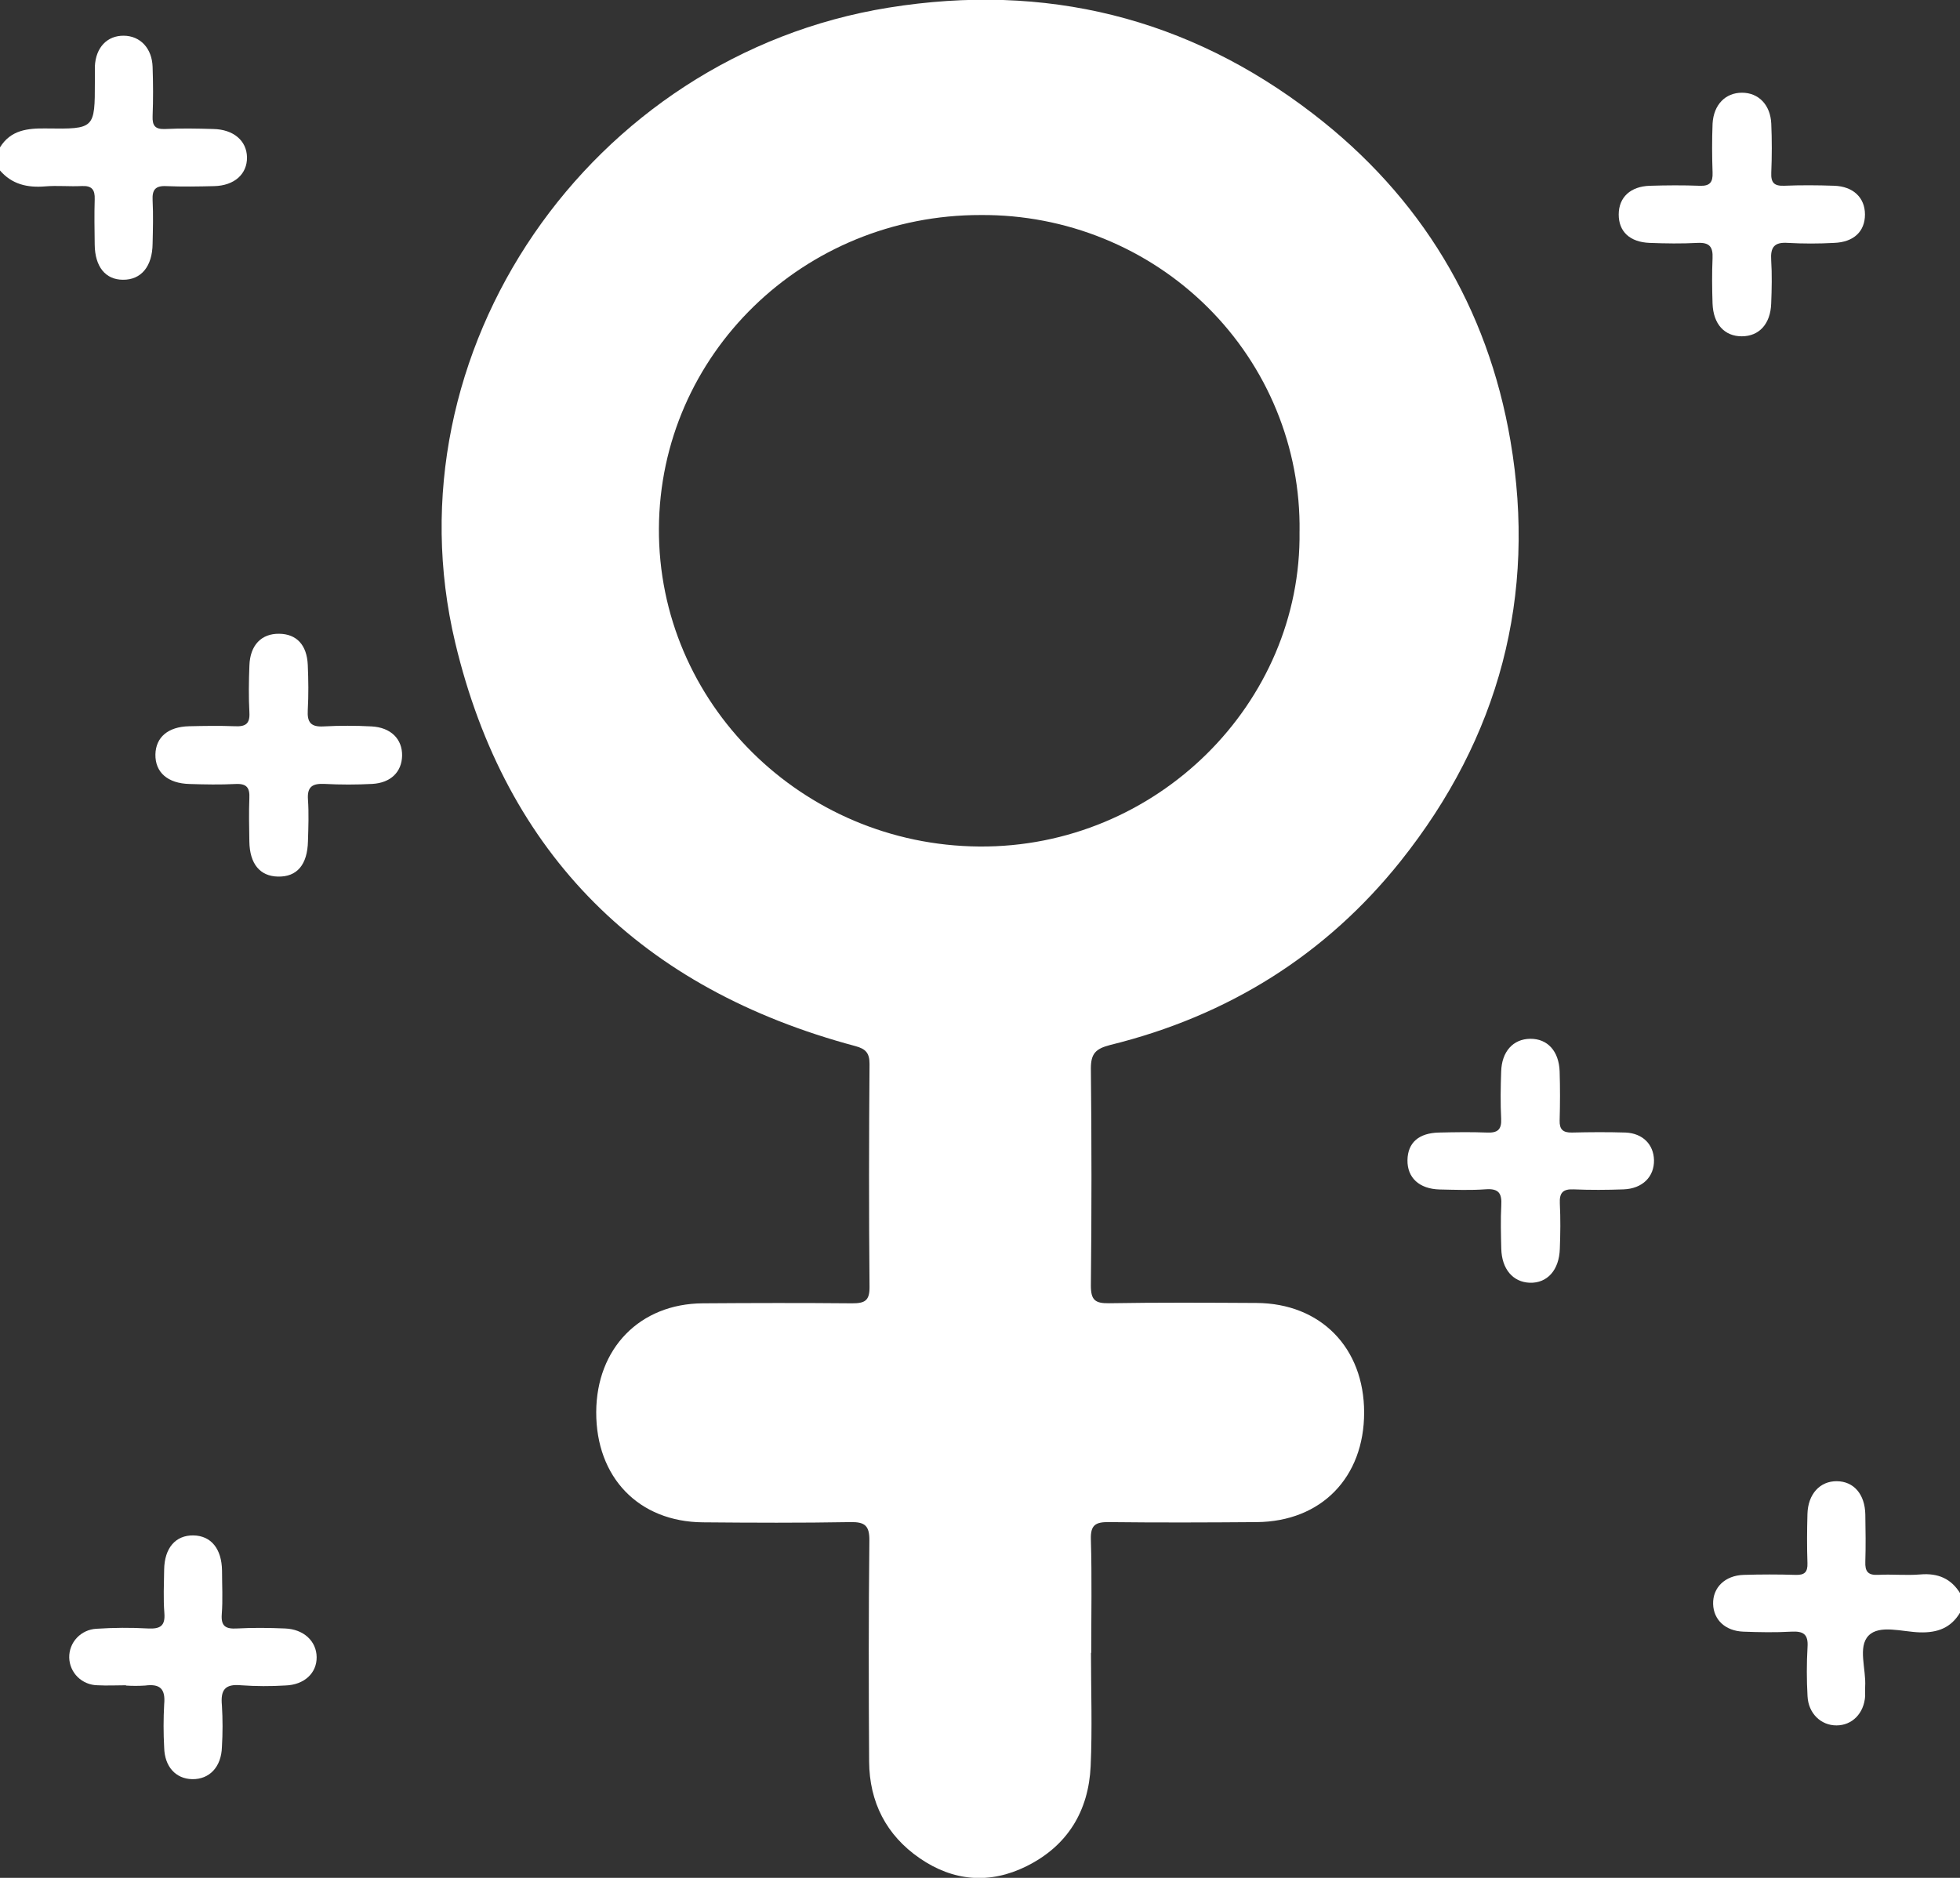 <svg width="72" height="69" viewBox="0 0 72 69" fill="none" xmlns="http://www.w3.org/2000/svg">
<rect x="0" y="0" width="72" height="69" fill="#333333" stroke="none"/>
<g clip-path="url(#clip0_133_1457)">
<path d="M72 59.258C71.665 59.814 71.178 59.997 70.528 59.979C69.878 59.961 69.043 59.685 68.64 60.1C68.238 60.515 68.556 61.333 68.516 61.974C68.51 62.089 68.516 62.206 68.516 62.321C68.474 62.954 68.04 63.397 67.464 63.398C66.889 63.4 66.43 62.956 66.399 62.324C66.365 61.723 66.365 61.12 66.399 60.519C66.431 60.043 66.243 59.929 65.8 59.953C65.216 59.986 64.628 59.975 64.044 59.953C63.381 59.929 62.948 59.52 62.931 58.939C62.913 58.335 63.366 57.887 64.057 57.867C64.688 57.848 65.323 57.847 65.955 57.867C66.289 57.879 66.408 57.769 66.396 57.434C66.375 56.835 66.379 56.232 66.396 55.63C66.415 54.899 66.855 54.419 67.475 54.425C68.096 54.43 68.508 54.902 68.522 55.648C68.532 56.225 68.54 56.804 68.522 57.382C68.508 57.734 68.612 57.886 68.993 57.866C69.507 57.838 70.028 57.894 70.541 57.851C71.194 57.795 71.681 58.005 72.015 58.559L72 59.258Z" fill="white"/>
<path d="M7.49929e-05 5.414C0.395 4.776 1.009 4.71 1.697 4.72C3.484 4.746 3.484 4.728 3.485 2.996C3.485 2.813 3.485 2.627 3.485 2.441C3.516 1.746 3.935 1.306 4.546 1.312C5.156 1.317 5.585 1.778 5.606 2.46C5.626 3.058 5.63 3.659 5.606 4.265C5.592 4.622 5.699 4.758 6.078 4.74C6.66 4.712 7.247 4.723 7.831 4.74C8.576 4.753 9.063 5.169 9.073 5.778C9.083 6.387 8.62 6.821 7.867 6.839C7.284 6.853 6.697 6.864 6.114 6.839C5.702 6.818 5.587 6.977 5.606 7.358C5.633 7.887 5.618 8.418 5.606 8.95C5.598 9.791 5.184 10.286 4.518 10.279C3.873 10.279 3.488 9.798 3.479 8.989C3.472 8.434 3.462 7.878 3.479 7.323C3.492 6.971 3.374 6.816 3 6.836C2.556 6.859 2.108 6.811 1.667 6.848C1.005 6.905 0.432 6.772 -0.01 6.253L7.49929e-05 5.414Z" fill="white"/>
<path d="M40.077 60.73C40.077 62.118 40.127 63.507 40.065 64.895C39.99 66.539 39.221 67.821 37.708 68.572C36.359 69.242 35.018 69.128 33.785 68.278C32.551 67.428 31.937 66.21 31.927 64.728C31.91 62.023 31.906 59.314 31.936 56.611C31.943 56.056 31.771 55.917 31.232 55.928C29.429 55.96 27.624 55.952 25.82 55.936C23.462 55.917 21.895 54.287 21.902 51.887C21.91 49.543 23.503 47.905 25.813 47.889C27.642 47.876 29.471 47.872 31.3 47.889C31.771 47.889 31.946 47.794 31.942 47.286C31.916 44.558 31.92 41.829 31.942 39.095C31.942 38.69 31.801 38.54 31.424 38.438C23.582 36.341 18.58 31.414 16.722 23.613C14.175 12.923 21.659 2.049 32.648 0.28C38.403 -0.647 43.638 0.643 48.23 4.177C52.206 7.232 54.651 11.3 55.486 16.197C56.458 21.9 55.075 27.096 51.451 31.642C48.699 35.091 45.1 37.334 40.777 38.398C40.243 38.537 40.073 38.718 40.073 39.26C40.102 41.919 40.102 44.578 40.073 47.237C40.073 47.769 40.227 47.894 40.743 47.886C42.548 47.855 44.352 47.866 46.157 47.876C48.514 47.889 50.111 49.521 50.111 51.902C50.111 54.283 48.54 55.909 46.164 55.928C44.36 55.942 42.555 55.949 40.751 55.928C40.245 55.92 40.056 56.028 40.073 56.569C40.114 57.958 40.086 59.346 40.086 60.734L40.077 60.73ZM47.739 19.522C47.759 17.997 47.47 16.483 46.89 15.069C46.31 13.655 45.45 12.369 44.36 11.287C43.27 10.205 41.972 9.348 40.543 8.767C39.114 8.185 37.581 7.891 36.035 7.901C29.522 7.888 24.235 13.029 24.205 19.423C24.175 25.818 29.451 31.052 35.969 31.104C42.487 31.157 47.825 25.836 47.738 19.522H47.739Z" fill="white"/>
<path d="M63.995 3.407C64.599 3.407 65.037 3.852 65.067 4.545C65.093 5.145 65.092 5.747 65.067 6.35C65.052 6.71 65.172 6.84 65.543 6.825C66.153 6.8 66.763 6.804 67.372 6.825C68.076 6.847 68.509 7.261 68.509 7.881C68.509 8.502 68.1 8.9 67.37 8.925C66.807 8.956 66.244 8.956 65.681 8.925C65.169 8.888 65.034 9.092 65.064 9.56C65.097 10.09 65.085 10.623 65.064 11.155C65.038 11.904 64.621 12.356 63.985 12.357C63.349 12.358 62.937 11.911 62.91 11.153C62.892 10.598 62.886 10.043 62.91 9.487C62.929 9.071 62.799 8.903 62.357 8.925C61.773 8.956 61.185 8.947 60.6 8.925C59.871 8.897 59.46 8.509 59.463 7.877C59.466 7.245 59.898 6.848 60.608 6.826C61.217 6.807 61.828 6.803 62.437 6.826C62.813 6.841 62.924 6.698 62.911 6.344C62.89 5.745 62.887 5.142 62.911 4.54C62.951 3.843 63.387 3.404 63.995 3.407Z" fill="white"/>
<path d="M14.771 27.772C14.757 28.363 14.357 28.765 13.676 28.804C13.091 28.835 12.505 28.835 11.921 28.804C11.477 28.782 11.279 28.907 11.313 29.379C11.348 29.884 11.328 30.395 11.313 30.906C11.294 31.775 10.909 32.225 10.211 32.209C9.549 32.196 9.173 31.741 9.16 30.922C9.152 30.391 9.139 29.859 9.16 29.329C9.179 28.948 9.066 28.786 8.654 28.807C8.091 28.836 7.528 28.825 6.965 28.807C6.157 28.787 5.699 28.378 5.709 27.721C5.723 27.089 6.173 26.703 6.946 26.685C7.509 26.672 8.071 26.663 8.634 26.685C9.02 26.703 9.184 26.594 9.162 26.186C9.131 25.61 9.139 25.031 9.162 24.454C9.186 23.706 9.603 23.276 10.259 23.287C10.892 23.295 11.273 23.695 11.306 24.428C11.33 24.983 11.337 25.539 11.306 26.094C11.28 26.535 11.414 26.72 11.89 26.691C12.474 26.66 13.06 26.66 13.644 26.691C14.359 26.727 14.784 27.157 14.771 27.772Z" fill="white"/>
<path d="M60.759 42.623C60.772 43.238 60.337 43.675 59.642 43.702C59.035 43.724 58.424 43.728 57.813 43.702C57.407 43.683 57.282 43.831 57.3 44.218C57.328 44.773 57.321 45.328 57.3 45.884C57.276 46.671 56.836 47.154 56.196 47.133C55.578 47.11 55.168 46.633 55.149 45.884C55.136 45.353 55.122 44.82 55.149 44.29C55.175 43.857 55.063 43.663 54.578 43.699C54.015 43.74 53.452 43.718 52.889 43.706C52.138 43.688 51.693 43.275 51.703 42.628C51.713 41.981 52.125 41.63 52.861 41.614C53.446 41.601 54.033 41.591 54.617 41.614C55.007 41.632 55.164 41.515 55.145 41.111C55.115 40.535 55.125 39.955 55.145 39.378C55.164 38.636 55.585 38.175 56.215 38.169C56.845 38.164 57.267 38.618 57.293 39.369C57.312 39.968 57.31 40.569 57.293 41.173C57.284 41.502 57.418 41.622 57.749 41.614C58.404 41.598 59.06 41.594 59.718 41.614C60.35 41.644 60.744 42.054 60.759 42.623Z" fill="white"/>
<path d="M4.634 61.923C4.284 61.923 3.931 61.942 3.582 61.923C3.309 61.919 3.047 61.811 2.853 61.621C2.66 61.431 2.548 61.173 2.543 60.904C2.538 60.634 2.639 60.373 2.826 60.176C3.013 59.978 3.27 59.861 3.543 59.847C4.173 59.805 4.806 59.801 5.438 59.836C5.882 59.858 6.076 59.747 6.038 59.27C5.996 58.741 6.023 58.208 6.03 57.676C6.041 56.876 6.452 56.406 7.105 56.417C7.758 56.428 8.146 56.914 8.156 57.712C8.156 58.244 8.188 58.778 8.147 59.306C8.112 59.754 8.288 59.861 8.71 59.836C9.294 59.804 9.882 59.812 10.466 59.836C11.155 59.861 11.625 60.301 11.632 60.888C11.639 61.476 11.178 61.91 10.479 61.931C9.941 61.964 9.402 61.962 8.865 61.924C8.25 61.863 8.099 62.107 8.152 62.664C8.183 63.172 8.183 63.682 8.152 64.191C8.132 64.921 7.696 65.384 7.061 65.373C6.455 65.361 6.047 64.914 6.031 64.213C6.002 63.683 6.002 63.151 6.031 62.621C6.082 62.066 5.891 61.859 5.328 61.934C5.094 61.949 4.859 61.949 4.624 61.934L4.634 61.923Z" fill="white"/>
</g>
<defs>
<clipPath id="clip0_133_1457">
<rect width="72" height="69" fill="white"/>
</clipPath>
</defs>
</svg>
